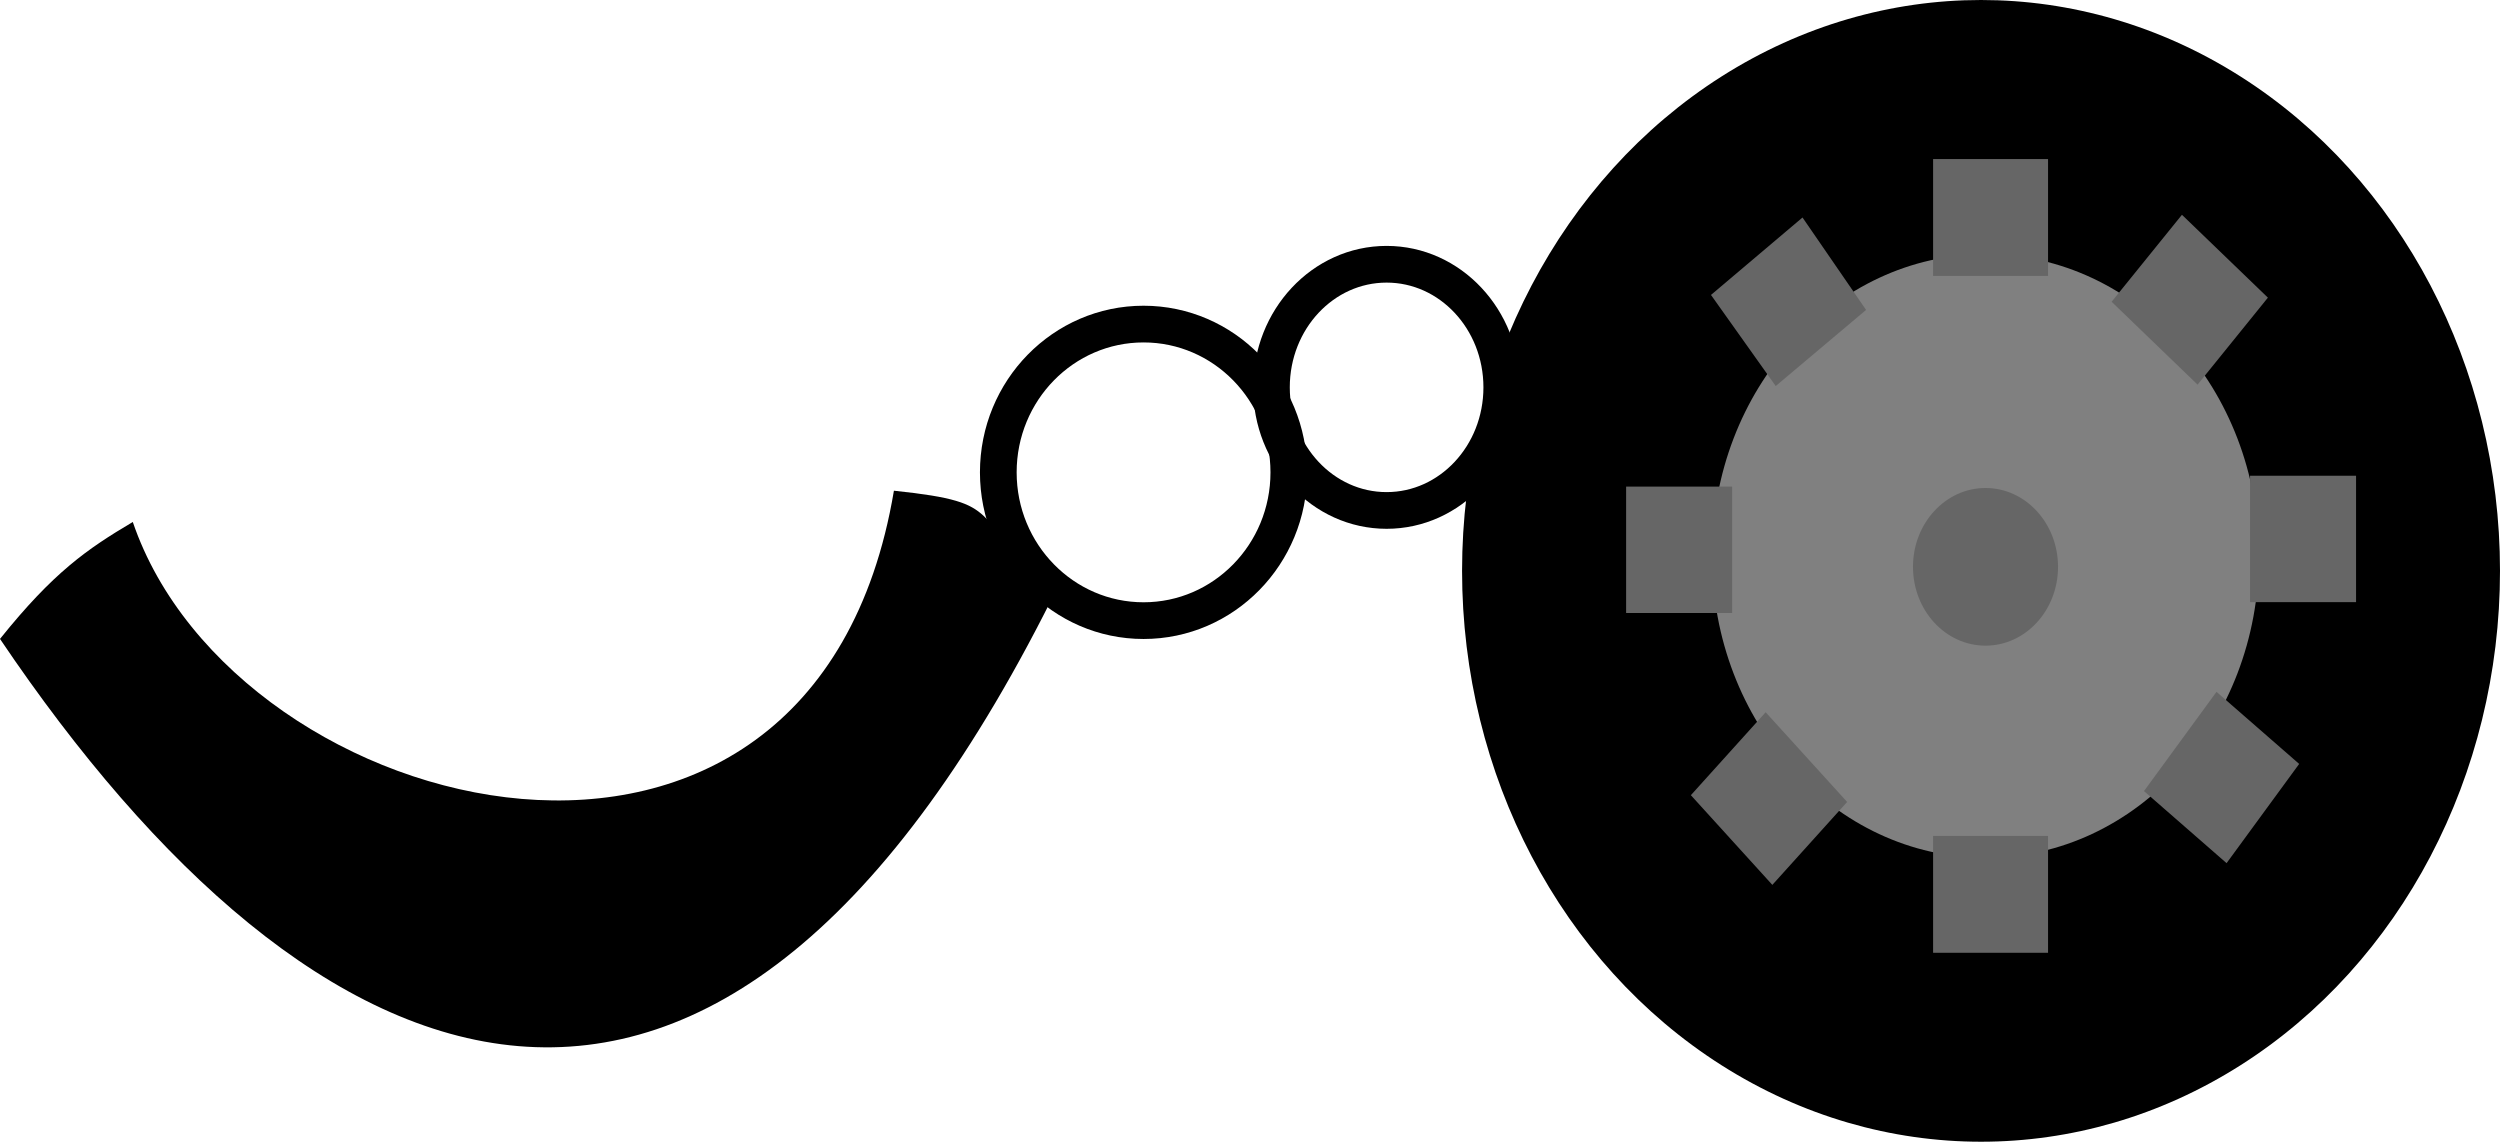 <svg id="Layer_1" data-name="Layer 1" xmlns="http://www.w3.org/2000/svg" viewBox="0 0 340.58 155.55"><defs><style>.cls-1{fill:gray;}.cls-2{fill:#666;}.cls-3{fill:none;stroke:#000;stroke-miterlimit:10;stroke-width:5px;}</style></defs><path d="M232.86,113.71c-46.68,95.36-102,70.73-144.44,7.78,7.29-9.08,11.85-12.23,18.09-15.93,14,41.11,92.75,60.92,103.69-4.26C226.47,103,219,104.63,232.86,113.71Z" transform="translate(-88.42 -34.45)"/><ellipse cx="269.88" cy="77.77" rx="70.7" ry="77.77"/><ellipse class="cls-1" cx="270.49" cy="75.74" rx="37.25" ry="41.11"/><ellipse class="cls-2" cx="270.49" cy="77.22" rx="9.88" ry="10.74"/><rect class="cls-2" x="263.35" y="21.67" width="15.66" height="15.92"/><polygon class="cls-2" points="299.38 52.4 287.67 41.11 297.25 29.26 308.96 40.55 299.38 52.4"/><rect class="cls-2" x="306.53" y="64.81" width="14.44" height="17.22"/><polygon class="cls-2" points="292.08 107.77 301.96 94.25 313.22 104.07 303.33 117.59 292.08 107.77"/><polygon class="cls-2" points="254.22 42.22 241.91 52.59 233.09 40.18 245.56 29.63 254.22 42.22"/><rect class="cls-2" x="221.53" y="66.29" width="14.44" height="17.22"/><rect class="cls-2" x="263.35" y="113.88" width="15.66" height="15.92"/><polygon class="cls-2" points="241.45 120.55 230.35 108.33 240.54 97.03 251.64 109.25 241.45 120.55"/><ellipse class="cls-3" cx="155.79" cy="64.35" rx="19.79" ry="20.2"/><ellipse class="cls-3" cx="188.9" cy="52.77" rx="15.69" ry="16.77"/></svg>